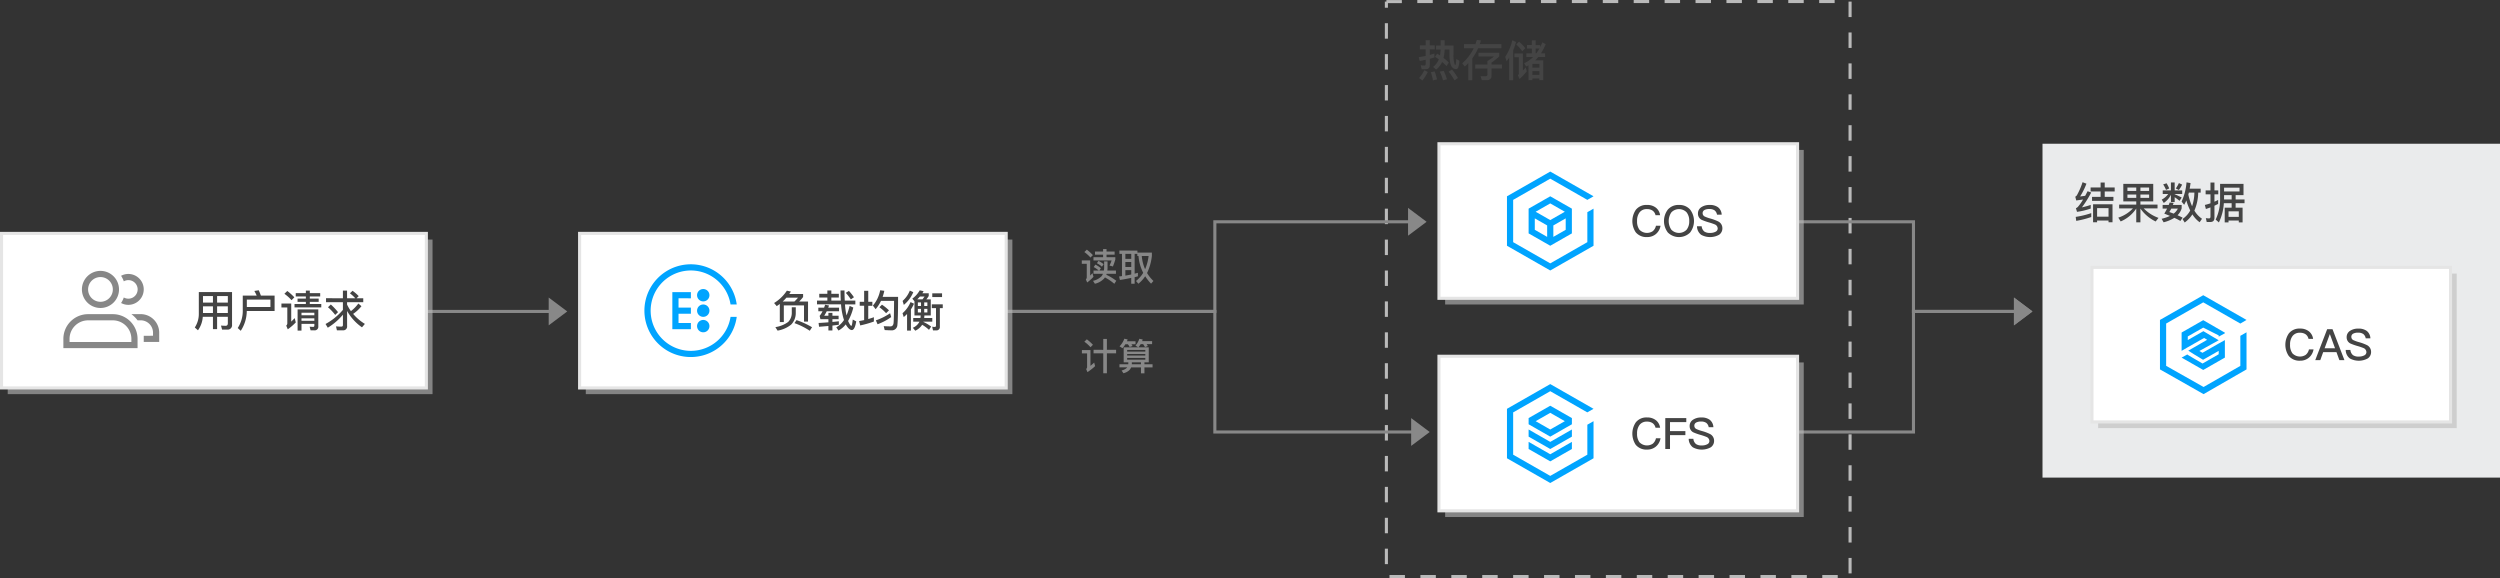 <svg id="图层_1" data-name="图层 1" xmlns="http://www.w3.org/2000/svg" width="808.741" height="187" viewBox="0 0 808.741 187">
  <rect x="0" y="0" width="808.741" height="187" fill="#333333" stroke="none"/>
  <title>应用场景图03</title>
  <g id="bottomgroup">
    <g id="GrayRectGroup8">
      <rect x="660.741" y="46.5" width="148" height="108" style="fill: #eaebec"/>
      <g>
        <path d="M687.457,70.17a23.13,23.13,0,0,1-2.045,4.133q.8-.085,1.639-.211c.252-.476.5-.966.785-1.484l1.162.42a34.527,34.527,0,0,1-3,4.8,22.213,22.213,0,0,0,2.844-.8v1.19a23.106,23.106,0,0,1-4.44,1.064l-.35-1.19a2.006,2.006,0,0,0,.6-.379,14.694,14.694,0,0,0,1.709-2.423c-.7.1-1.442.2-2.2.308l-.321-1.218a1.372,1.372,0,0,0,.546-.49,24.1,24.1,0,0,0,1.821-4.2Zm1.555,10.786a30.665,30.665,0,0,1-4.86,1.246l-.168-1.288a29.172,29.172,0,0,0,5.028-1.219Zm3.026-9.567V69.806h1.33v1.583h3.222v1.289h-3.222v1.765h2.815v1.289h-6.919V74.443h2.773V72.678H688.8V71.389Zm3.852,11.262H694.6v-.56h-3.7v.56h-1.3V76.824h6.289Zm-1.288-1.82V78.085h-3.7v2.746Z" transform="translate(-12.5 -10.75)" style="fill: #444"/>
        <path d="M709.063,70.24V75.9h-4.146v1.036h5.533v1.232h-4.469a12.629,12.629,0,0,0,4.791,3.068l-.925,1.162a12.952,12.952,0,0,1-4.931-4.174v4.44h-1.345V78.21a11.385,11.385,0,0,1-5.043,4.175l-.771-1.232a11.216,11.216,0,0,0,4.735-2.984h-4.455V76.937h5.533V75.9h-4.188V70.24Zm-5.491,2.283V71.417h-2.857v1.106Zm0,1.148h-2.857v1.078h2.857Zm1.345-1.148h2.815V71.417h-2.815Zm2.815,1.148h-2.815v1.078h2.815Z" transform="translate(-12.5 -10.75)" style="fill: #444"/>
        <path d="M715.653,76.4c-.084.225-.154.435-.238.645h2.844v1.12a5.172,5.172,0,0,1-1.33,2.214c.56.252,1.106.5,1.639.784l-.715,1.064q-.819-.483-1.961-1.009a11.893,11.893,0,0,1-3.474,1.443l-.645-1.135a13.47,13.47,0,0,0,2.7-.925c-.588-.252-1.19-.49-1.835-.742.337-.561.645-1.106.911-1.625H712.1v-1.19h1.989c.1-.28.2-.532.28-.784Zm-.868-4.048V69.774H716v2.578h2.438v1.162H716v.07c.742.309,1.5.672,2.27,1.078l-.7,1.051c-.616-.49-1.134-.882-1.568-1.162v1.568h-1.219V73.752a6.634,6.634,0,0,1-2.312,2.647l-.658-1.078a5.926,5.926,0,0,0,2.087-1.808h-1.765V72.351Zm-.546-.645-1.037.477a10.463,10.463,0,0,0-.925-1.779l1.107-.364a12.6,12.6,0,0,1,.855,1.67Zm2.787,6.527H714.9a11.788,11.788,0,0,1-.631,1.106c.49.168.953.337,1.4.519a4.613,4.613,0,0,0,1.357-1.621Zm1.387-7.76a10.094,10.094,0,0,1-1.064,1.751l-.98-.519a10.149,10.149,0,0,0,.994-1.737Zm1.358,5.112a12.019,12.019,0,0,1-.7,1.415l-.84-1.037a18.187,18.187,0,0,0,1.6-6.219l1.3.224c-.084.645-.168,1.247-.28,1.821h3.558v1.274h-.8a15.17,15.17,0,0,1-1.233,5.813,8.341,8.341,0,0,0,2.466,2.647l-.771,1.12a8.954,8.954,0,0,1-2.34-2.549,9.69,9.69,0,0,1-2.493,2.633l-.7-1.134a7.832,7.832,0,0,0,2.493-2.746,18.864,18.864,0,0,1-1.26-3.257Zm.645-1.891a19.394,19.394,0,0,0,1.219,3.782,14.807,14.807,0,0,0,.742-4.413h-1.793q-.084.342-.168.636Z" transform="translate(-12.5 -10.75)" style="fill: #444"/>
        <path d="M726.362,82.566l-.28-1.261a6.385,6.385,0,0,0,1.022.1c.308,0,.476-.2.476-.561v-3c-.5.183-.994.351-1.484.519l-.336-1.316a16.984,16.984,0,0,0,1.82-.532v-2.9h-1.568V72.34h1.568V69.8h1.289V72.34H730.1v1.275h-1.232V76.01c.393-.182.8-.378,1.19-.588v1.3c-.406.2-.8.393-1.19.574v3.88c0,.925-.448,1.387-1.316,1.387Zm3.936.141-1.036-.925a15.278,15.278,0,0,0,1.429-6.976V70.24h7.578v3.628h-2.55v1.4H738.6v1.219h-2.886V77.93h2.255v4.762h-1.232v-.6h-3.319v.6h-1.233V77.93h2.242V76.487h-2.521a16.673,16.673,0,0,1-1.606,6.22Zm1.681-8.839v.938c0,.154-.014.308-.014.462h2.466v-1.4Zm0-2.409v1.219h5V71.459Zm4.763,9.455V79.106h-3.319v1.808Z" transform="translate(-12.5 -10.75)" style="fill: #444"/>
      </g>
    </g>
    <g id="DashRectGroup10">
      <g style="opacity: 0">
        <rect x="448.5" y="0.5" width="150" height="186"/>
      </g>
      <path d="M607,197.75h-5v-1h5Zm-10,0h-5v-1h5Zm-10,0h-5v-1h5Zm-10,0h-5v-1h5Zm-10,0h-5v-1h5Zm-10,0h-5v-1h5Zm-10,0h-5v-1h5Zm-10,0h-5v-1h5Zm-10,0h-5v-1h5Zm-10,0h-5v-1h5Zm-10,0h-5v-1h5Zm-10,0h-5v-1h5Zm-10,0h-5v-1h5Zm-10,0h-5v-1h5Zm-10,0h-5v-1h5Zm144.5-1.5h-1v-5h1Zm-150-3h-1v-5h1Zm150-7h-1v-5h1Zm-150-3h-1v-5h1Zm150-7h-1v-5h1Zm-150-3h-1v-5h1Zm150-7h-1v-5h1Zm-150-3h-1v-5h1Zm150-7h-1v-5h1Zm-150-3h-1v-5h1Zm150-7h-1v-5h1Zm-150-3h-1v-5h1Zm150-7h-1v-5h1Zm-150-3h-1v-5h1Zm150-7h-1v-5h1Zm-150-3h-1v-5h1Zm150-7h-1v-5h1Zm-150-3h-1v-5h1Zm150-7h-1v-5h1Zm-150-3h-1v-5h1Zm150-7h-1v-5h1Zm-150-3h-1v-5h1Zm150-7h-1v-5h1Zm-150-3h-1v-5h1Zm150-7h-1v-5h1Zm-150-3h-1v-5h1Zm150-7h-1v-5h1Zm-150-3h-1v-5h1Zm150-7h-1v-5h1Zm-150-3h-1v-5h1Zm150-7h-1v-5h1Zm-150-3h-1v-5h1Zm150-7h-1v-5h1Zm-150-3h-1v-5h1Zm150-7h-1v-5h1Zm-150-3h-1v-5h1Zm150-7h-1v-5h1Zm-150-3h-1v-2h.5v-.5h5v1h-4.5ZM606,11.75h-5v-1h5Zm-10,0h-5v-1h5Zm-10,0h-5v-1h5Zm-10,0h-5v-1h5Zm-10,0h-5v-1h5Zm-10,0h-5v-1h5Zm-10,0h-5v-1h5Zm-10,0h-5v-1h5Zm-10,0h-5v-1h5Zm-10,0h-5v-1h5Zm-10,0h-5v-1h5Zm-10,0h-5v-1h5Zm-10,0h-5v-1h5Zm-10,0h-5v-1h5Z" transform="translate(-12.5 -10.75)" style="fill: #bababa"/>
      <g>
        <path d="M473.7,25.417V23.75h1.331v1.667h1.6V26.7h-1.6v1.821c.5-.14,1.009-.28,1.5-.448v1.274c-.5.141-.994.28-1.5.406v2c0,.911-.435,1.373-1.288,1.373h-1.332l-.308-1.274a8.755,8.755,0,0,0,1.177.1c.28,0,.42-.182.42-.519V30.081c-.63.141-1.274.28-1.933.393l-.308-1.247c.756-.1,1.512-.224,2.24-.378V26.705h-1.877V25.417Zm.687,8.6a12.806,12.806,0,0,1-1.737,2.773l-1.092-.8a10.1,10.1,0,0,0,1.709-2.521Zm3,2.423-1.331.309a17.107,17.107,0,0,0-.672-2.634l1.246-.252c.281.8.533,1.654.758,2.577Zm4.888-3.936c-.588-.687-.882-2.088-.882-4.217V26.775h-1.555a12.173,12.173,0,0,1-.364,2.718,15.6,15.6,0,0,1,1.723,1.5l-.756,1.134a15.46,15.46,0,0,0-1.43-1.33,6.583,6.583,0,0,1-1.933,2.465l-.98-.868a5.685,5.685,0,0,0,1.849-2.451,11.409,11.409,0,0,0-1.232-.8l.715-1.036c.309.168.6.364.9.56a13.134,13.134,0,0,0,.21-1.891h-1.485v-1.3h1.485V23.75h1.3v1.723h2.86v2.815a9.893,9.893,0,0,0,.322,3.124c.084.252.168.392.252.392s.14-.2.21-.574a11.4,11.4,0,0,0,.1-1.358l1.01.5a5.767,5.767,0,0,1-.449,2.367.717.717,0,0,1-.615.379,1.643,1.643,0,0,1-1.255-.618Zm-1.68,3.908-1.317.308a14.078,14.078,0,0,0-.994-2.787l1.247-.267a20.392,20.392,0,0,1,1.069,2.747Zm3.543-.448-1.105.784a20.727,20.727,0,0,0-1.892-2.815l1.079-.687a21.821,21.821,0,0,1,1.919,2.719Z" transform="translate(-12.5 -10.75)" style="fill: #444"/>
        <path d="M489.791,25.038c.168-.462.308-.91.434-1.358l1.345.154c-.112.406-.237.813-.364,1.2h6.99v1.3h-7.508a16.662,16.662,0,0,1-1.9,3.292V36.7h-1.3V31.18c-.364.393-.743.757-1.135,1.106l-.827-1.064a15.283,15.283,0,0,0,3.727-4.889H486.1v-1.3Zm3.88,6.584V30.487a15.239,15.239,0,0,0,2.143-1.471h-5.028V27.8h6.7v1.219a20.171,20.171,0,0,1-2.493,2v.6h3.39v1.289h-3.39v2.283a1.277,1.277,0,0,1-1.429,1.456h-1.736l-.351-1.261q.713.042,1.555.042a.581.581,0,0,0,.645-.658V32.911h-3.95V31.622Z" transform="translate(-12.5 -10.75)" style="fill: #444"/>
        <path d="M499.868,30.571l-.448-1.429a16.121,16.121,0,0,0,2.312-5.379l1.2.561A20.86,20.86,0,0,1,502.012,27v9.721h-1.289V29.367C500.442,29.787,500.163,30.18,499.868,30.571Zm5.268-2.535v5.575c.294-.322.6-.687.938-1.079l.322,1.3a18.864,18.864,0,0,1-2.34,2.479l-.519-1.219a.8.8,0,0,0,.309-.6V29.269h-1.429V28.036Zm.8-1.7-.994,1A13.205,13.205,0,0,0,503,25.122l.91-.882a16.618,16.618,0,0,1,2.029,2.1Zm2.115-1.022V23.792h1.219v1.526h1.471V26c.252-.5.49-1.009.7-1.541l1.093.574A18.282,18.282,0,0,1,511,27.994h1.33V29.2h-2.2c-.322.392-.658.742-.994,1.078h2.591v6.388h-1.246v-.532h-2.27v.532h-1.246V31.874c-.253.141-.5.267-.743.378l-.672-1.036a10.237,10.237,0,0,0,2.913-2.017h-2.2v-1.2h1.779V26.453H506.48V25.318Zm2.438,6.121h-2.27V32.64h2.27Zm-2.27,3.544h2.27V33.737h-2.27Zm2.3-8.53h-1.247V27.99h.238a13.3,13.3,0,0,0,1.005-1.537Z" transform="translate(-12.5 -10.75)" style="fill: #444"/>
      </g>
    </g>
  </g>
  <g id="middlegroup">
    <g id="Link14">
      <polygon points="656 101.25 618.5 101.25 618.5 72.25 581 72.25 581 71.25 619.5 71.25 619.5 100.25 656 100.25 656 101.25" style="fill: #888"/>
      <polygon points="651.5 105.25 657.5 100.75 651.5 96.25 651.5 105.25" style="fill: #888"/>
      <g style="opacity: 0">
        <rect x="581" y="64.25" width="38" height="15" style="fill: red"/>
      </g>
      <g style="opacity: 0">
        <rect x="611.5" y="71.75" width="15" height="29" style="fill: red"/>
      </g>
      <g style="opacity: 0">
        <rect x="619" y="93.25" width="37" height="15" style="fill: red"/>
      </g>
    </g>
    <g id="Link15">
      <polygon points="619.5 140.25 581 140.25 581 139.25 618.5 139.25 618.5 100.25 656 100.25 656 101.25 619.5 101.25 619.5 140.25" style="fill: #888"/>
      <polygon points="651.5 105.25 657.5 100.75 651.5 96.25 651.5 105.25" style="fill: #888"/>
      <g style="opacity: 0">
        <rect x="581" y="132.25" width="38" height="15" style="fill: red"/>
      </g>
      <g style="opacity: 0">
        <rect x="611.5" y="100.75" width="15" height="39" style="fill: red"/>
      </g>
      <g style="opacity: 0">
        <rect x="619" y="93.25" width="37" height="15" style="fill: red"/>
      </g>
    </g>
    <g id="Link11">
      <rect x="138" y="100.25" width="44" height="1" style="fill: #888"/>
      <polygon points="177.5 105.25 183.5 100.75 177.5 96.25 177.5 105.25" style="fill: #888"/>
      <g style="opacity: 0">
        <rect x="138" y="93.25" width="22" height="15" style="fill: red"/>
      </g>
      <g style="opacity: 0">
        <rect x="160" y="93.25" width="22" height="15" style="fill: red"/>
      </g>
    </g>
    <g id="Link12">
      <polygon points="393.5 101.25 325 101.25 325 100.25 392.5 100.25 392.5 71.25 460 71.25 460 72.25 393.5 72.25 393.5 101.25" style="fill: #888"/>
      <polygon points="455.5 76.25 461.5 71.75 455.5 67.25 455.5 76.25" style="fill: #888"/>
      <g style="opacity: 0">
        <rect x="325" y="93.25" width="68" height="15" style="fill: red"/>
      </g>
      <g style="opacity: 0">
        <rect x="385.5" y="71.75" width="15" height="29" style="fill: red"/>
      </g>
      <g style="opacity: 0">
        <rect x="393" y="64.25" width="67" height="15" style="fill: red"/>
      </g>
    </g>
    <g id="Link13">
      <polygon points="461 140.25 392.5 140.25 392.5 101.25 325 101.25 325 100.25 393.5 100.25 393.5 139.25 461 139.25 461 140.25" style="fill: #888"/>
      <polygon points="456.5 144.25 462.5 139.75 456.5 135.25 456.5 144.25" style="fill: #888"/>
      <g style="opacity: 0">
        <rect x="325" y="93.25" width="68" height="15" style="fill: red"/>
      </g>
      <g style="opacity: 0">
        <rect x="385.5" y="100.75" width="15" height="39" style="fill: red"/>
      </g>
      <g style="opacity: 0">
        <rect x="393" y="132.25" width="68" height="15" style="fill: red"/>
      </g>
    </g>
  </g>
  <g id="maingroup">
    <g id="RectEndPoint1">
      <g style="opacity: 0.6">
        <rect x="2.5" y="77.5" width="137.422" height="50" style="fill: #bbb"/>
      </g>
      <g>
        <rect x="0.5" y="75.5" width="137.422" height="50" style="fill: #fff"/>
        <path d="M150.922,136.75H12.5v-51H150.922Zm-137.422-1H149.922v-49H13.5Z" transform="translate(-12.5 -10.75)" style="fill: #e5e5e5"/>
      </g>
      <g>
        <g>
          <path d="M45,100.38a4,4,0,1,1-4,4,4,4,0,0,1,4-4m0-2a6,6,0,1,0,6,6A6,6,0,0,0,45,98.38Z" transform="translate(-12.5 -10.75)" style="fill: #878787"/>
          <path d="M49,114.38a6,6,0,0,1,6,6v1H35v-1a6,6,0,0,1,6-6h8m0-2H41a8,8,0,0,0-8,8v3H57v-3A8,8,0,0,0,49,112.38Z" transform="translate(-12.5 -10.75)" style="fill: #878787"/>
          <path d="M58,112.37H55a10.06,10.06,0,0,1,2,2h1a4,4,0,0,1,4,4v1H59v2h5v-3A6,6,0,0,0,58,112.37Z" transform="translate(-12.5 -10.75)" style="fill: #878787"/>
          <path d="M54,99.37a4.94,4.94,0,0,0-2.33.6,8,8,0,0,1,.88,1.79,3,3,0,1,1,0,5.22,8,8,0,0,1-.88,1.79,4.94,4.94,0,0,0,2.33.6,5,5,0,1,0,0-10Z" transform="translate(-12.5 -10.75)" style="fill: #878787"/>
        </g>
        <g>
          <path d="M76.541,117.6l-1.023-.91a8.04,8.04,0,0,0,1.3-4.581V105.24H87.565v10.548a1.418,1.418,0,0,1-1.611,1.583H84.343l-.351-1.3c.546.042,1.051.069,1.527.069.448,0,.687-.28.687-.826v-2.087H82.732v3.992H81.388v-3.992H78.1A8.417,8.417,0,0,1,76.541,117.6Zm1.625-11.066v2.1h3.222v-2.1Zm0,5.464h3.222v-2.144H78.166Zm8.041-5.464H82.732v2.1h3.474Zm0,3.32H82.732v2.144h3.474Z" transform="translate(-12.5 -10.75)" style="fill: #444"/>
          <path d="M90.387,117.763l-.98-.9a10.235,10.235,0,0,0,1.625-5.911v-4.58h4.5a11.5,11.5,0,0,0-.756-1.5l1.429-.225c.238.519.462,1.093.687,1.724h4.44v4.986h-9A11.872,11.872,0,0,1,90.387,117.763Zm1.961-10.085v2.381h7.635v-2.381Z" transform="translate(-12.5 -10.75)" style="fill: #444"/>
          <path d="M106.712,108.938v5.854c.364-.35.729-.729,1.121-1.135l.35,1.4a18.342,18.342,0,0,1-2.591,2.227l-.5-1.2a.963.963,0,0,0,.351-.742v-5.127h-1.9v-1.274Zm1.009-2-.91.925a13.536,13.536,0,0,0-2.312-2.073l.938-.91a16.842,16.842,0,0,1,2.284,2.055Zm5-2.171v.813h3.361v1.079h-3.361v.686h2.871V108.4h-2.871v.7h3.712v1.1h-8.657v-1.107h3.67v-.7h-2.689v-1.051h2.689v-.686h-3.277v-1.079h3.277v-.812ZM110.032,117.7h-1.261v-6.85h6.7v5.463a1.166,1.166,0,0,1-1.331,1.3h-1.162l-.309-1.177,1.093.07c.28,0,.435-.154.435-.462v-.519h-4.16Zm4.16-5.771h-4.16v.8h4.16Zm-4.16,2.591h4.16v-.784h-4.16Z" transform="translate(-12.5 -10.75)" style="fill: #444"/>
          <path d="M123.43,107.229V104.75h1.345v2.479h2.661a14.212,14.212,0,0,0-1.737-1.6l.854-.812a13.93,13.93,0,0,1,1.989,1.723l-.687.687h2.157V108.5h-5.238v.771a13.448,13.448,0,0,0,1.246,2.129,12.163,12.163,0,0,0,2.409-2.465l1,.868a12.362,12.362,0,0,1-2.689,2.493,15.588,15.588,0,0,0,3.8,3.235l-.938,1.107a15.875,15.875,0,0,1-4.818-5.295v4.847a1.236,1.236,0,0,1-1.373,1.414h-1.919l-.294-1.274c.616.056,1.19.084,1.751.084.322,0,.49-.2.49-.561v-3.306a20.125,20.125,0,0,1-4.9,4.217l-.728-1.205A19.662,19.662,0,0,0,123.43,111v-2.5h-5.463v-1.274Zm-1.583,4.5-.91.9a16.116,16.116,0,0,0-2.34-2.493l.925-.883a19.882,19.882,0,0,1,2.325,2.473Z" transform="translate(-12.5 -10.75)" style="fill: #444"/>
        </g>
      </g>
    </g>
    <g id="ShadowBasicRect2">
      <g style="opacity: 0.6">
        <rect x="189.5" y="77.5" width="138" height="50" style="fill: #bbb"/>
      </g>
      <g>
        <rect x="187.5" y="75.5" width="138" height="50" style="fill: #fff"/>
        <path d="M338.5,136.75h-139v-51h139Zm-138-1h137v-49h-137Z" transform="translate(-12.5 -10.75)" style="fill: #e5e5e5"/>
      </g>
      <g>
        <g id="_编组_" data-name=" 编组 ">
          <g id="_编组_2" data-name=" 编组 2">
            <g id="_复合路径_" data-name=" 复合路径 ">
              <path d="M240,109.25a2,2,0,1,0,2,2A2,2,0,0,0,240,109.25Zm-4,15a13,13,0,1,1,12.83-15h2a15,15,0,1,0,0,4h-2A13,13,0,0,1,236,124.25Zm0-17v-2h-6v12h6v-2h-4v-3h4v-2h-4v-3Zm4-3a2,2,0,1,0,2,2A2,2,0,0,0,240,104.25Zm0,10a2,2,0,1,0,2,2A2,2,0,0,0,240,114.25Z" transform="translate(-12.5 -10.75)" style="fill: #00a4ff"/>
            </g>
          </g>
        </g>
        <g>
          <path d="M273.893,114.793h-1.3V109.54h-6.528v5.394h-1.3v-5.855c-.336.252-.672.477-.994.7l-.854-1.009a13.016,13.016,0,0,0,4.132-3.992l1.3.28c-.168.28-.35.547-.518.8H272.3v.98a13.721,13.721,0,0,1-1.274,1.457H273.9Zm-3.964-4.65v1.976a5.315,5.315,0,0,1-1.5,3.642,9.566,9.566,0,0,1-4.385,1.947l-.714-1.135a9.39,9.39,0,0,0,4.132-1.667,4.142,4.142,0,0,0,1.177-2.787v-1.976Zm.729-3.109h-3.74A17.467,17.467,0,0,1,265.7,108.3h3.782a12.938,12.938,0,0,0,1.175-1.262Zm4.539,9.581-.743,1.135a22.331,22.331,0,0,0-4.945-2.466l.659-.98a26.363,26.363,0,0,1,5.032,2.31Z" transform="translate(-12.5 -10.75)" style="fill: #444"/>
          <path d="M280.146,105.786v-1.064h1.289v1.064h2.423v1.205h-2.423V108h3.054c-.056-1.009-.084-2.115-.084-3.292h1.289c0,1.219.028,2.311.084,3.292H289.2v1.218h-3.348a24.878,24.878,0,0,0,.336,2.83c.056.252.1.5.154.742a17.635,17.635,0,0,0,1.008-3.082l1.191.533a16.83,16.83,0,0,1-1.682,4.328,5.191,5.191,0,0,0,.28.616c.337.645.589.98.771.98.141,0,.294-.687.448-2.045l1.135.6c-.322,1.862-.8,2.8-1.429,2.8-.5,0-1.036-.42-1.625-1.261a4.639,4.639,0,0,1-.336-.574,7.861,7.861,0,0,1-2.354,2l-.714-1.064a7,7,0,0,0,2.494-2.353,16.08,16.08,0,0,1-.519-1.934,20.948,20.948,0,0,1-.434-3.124H276.8V108h3.348v-1.009h-2.62v-1.205Zm3.712,10.029c-.672.084-1.359.168-2.073.253v1.582h-1.3v-1.442q-1.449.126-3.025.252l-.154-1.232c1.121-.056,2.171-.126,3.18-.21V114H277.9l-.252-1.064a7.712,7.712,0,0,0,.938-1.485h-1.358v-1.177H279.1c.112-.308.21-.616.322-.938l1.261.238c-.084.252-.168.477-.252.7h3.5v1.177h-3.992a12.6,12.6,0,0,1-.812,1.443h1.359v-.925h1.3v.925h2V114h-2v.9c.729-.07,1.415-.141,2.073-.225Zm4.889-8.908-1,.7a15.813,15.813,0,0,0-1.639-2.115l1.009-.645A17.227,17.227,0,0,1,288.747,106.907Z" transform="translate(-12.5 -10.75)" style="fill: #444"/>
          <path d="M292.045,108.378V104.82h1.331v3.558h1.331v1.288h-1.331v4.287c.616-.168,1.219-.364,1.821-.589v1.4a32.617,32.617,0,0,1-4.413,1.26l-.364-1.414c.547-.084,1.093-.2,1.625-.309v-4.637h-1.429v-1.288Zm6.527-3.558a14.66,14.66,0,0,1-.546,1.975h5c0,4.917-.084,7.942-.225,9.091a1.792,1.792,0,0,1-1.846,1.736q-.086,0-.171-.013c-.406,0-1.106-.027-2.088-.084l-.321-1.261c.84.042,1.568.07,2.185.07.561,0,.9-.351,1-1.036.084-.7.14-3.11.168-7.214H297.5a12.154,12.154,0,0,1-1.737,2.689l-.882-1.163a10.766,10.766,0,0,0,2.353-4.959Zm2.228,8.5a18.525,18.525,0,0,1-4.412,2.325l-.547-1.261a19.1,19.1,0,0,0,4.608-2.3Zm-.714-2.171-.939.925a13.458,13.458,0,0,0-2.171-1.934l.841-.826a16.152,16.152,0,0,1,2.269,1.837Z" transform="translate(-12.5 -10.75)" style="fill: #444"/>
          <path d="M308.174,108.994a9.915,9.915,0,0,1-.994,1.821v6.892h-1.247v-5.379c-.336.336-.686.672-1.078.994l-.393-1.246a9.7,9.7,0,0,0,2.592-3.6Zm-.224-3.727a10.6,10.6,0,0,1-3.067,4.119l-.393-1.289a8.751,8.751,0,0,0,2.339-3.348Zm-.322,2.088a8.346,8.346,0,0,0,2.4-2.689l1.261.28c-.141.224-.267.448-.406.672h2.059v.883a9.163,9.163,0,0,1-.771,1.093H313.6v5.21h-2.059c-.028.295-.042.575-.07.827h2.62v1.177h-2.858l-.027.084a13.192,13.192,0,0,1,2.521,1.5l-.7,1.065a11.527,11.527,0,0,0-2.213-1.64,5.271,5.271,0,0,1-2.228,1.919l-.784-.952a4.261,4.261,0,0,0,2.144-1.975h-2.018v-1.177h2.325c.042-.28.07-.547.1-.827h-2.031V108.2Zm3.964-.673h-1.5c-.3.336-.589.631-.883.911h1.709c.226-.28.45-.593.674-.91Zm-1.148,3.054v-1.162h-1.022v1.162Zm0,.938h-1.022v1.148h1.022Zm1.037-.938H312.5v-1.162h-1.02Zm1.022.938H311.48v1.148h1.02Zm1.82,6.962-.266-1.205a4.03,4.03,0,0,0,.8.085.4.4,0,0,0,.435-.448v-5.646h-1.358V109.19h3.544v1.232h-.938v5.953a1.106,1.106,0,0,1-1.233,1.261Zm2.928-12v1.219h-3.165v-1.219Z" transform="translate(-12.5 -10.75)" style="fill: #444"/>
        </g>
      </g>
    </g>
    <g id="ShadowBasicRect6">
      <g style="opacity: 0.6">
        <rect x="467.5" y="48.5" width="116" height="50.001" style="fill: #bbb"/>
      </g>
      <g>
        <rect x="465.5" y="46.5" width="116" height="50.001" style="fill: #fff"/>
        <path d="M594.5,107.751h-117v-51h117Zm-116-1h115v-49h-115Z" transform="translate(-12.5 -10.75)" style="fill: #e5e5e5"/>
      </g>
      <g>
        <g id="_编组_2-2" data-name=" 编组 2-2">
          <g id="_编组_2-3" data-name=" 编组 2-3">
            <g id="_复合路径_2" data-name=" 复合路径 2">
              <path d="M507,78.25v8l7,4,7-4v-8l-7-4Zm6,9.13-4-2.29v-3.7l4,2.29Zm6-2.29-4,2.29v-3.7l4-2.29Zm-5-3.14-4.72-2.7,4.72-2.7,4.72,2.7Zm12,7.14-12,6.86-12-6.86V75.41l12-6.86,12,6.86h0l2-1.16-14-8-14,8v16l14,8,14-8v-12l-2,1.14Z" transform="translate(-12.5 -10.75)" style="fill: #00a4ff"/>
            </g>
          </g>
        </g>
        <g>
          <path d="M548.209,77.963a3.708,3.708,0,0,1,1.33,2.409h-1.484a2.441,2.441,0,0,0-.967-1.5,3.115,3.115,0,0,0-1.793-.476,2.83,2.83,0,0,0-2.437,1.106,4.427,4.427,0,0,0-.771,2.76,4.492,4.492,0,0,0,.757,2.787,3.391,3.391,0,0,0,4.3.5,3.1,3.1,0,0,0,1.05-1.765h1.485a4.415,4.415,0,0,1-1.569,2.731,4.3,4.3,0,0,1-2.773.925,4.452,4.452,0,0,1-3.7-1.569,6.513,6.513,0,0,1,.042-7.241,4.343,4.343,0,0,1,3.642-1.583A4.425,4.425,0,0,1,548.209,77.963Z" transform="translate(-12.5 -10.75)" style="fill: #444"/>
          <path d="M559.24,78.537a6.113,6.113,0,0,1,0,7.438,5.122,5.122,0,0,1-7.2-.015,6.126,6.126,0,0,1,0-7.409,4.493,4.493,0,0,1,3.6-1.5A4.568,4.568,0,0,1,559.24,78.537Zm-6.078.938a5.014,5.014,0,0,0,0,5.562,3.433,3.433,0,0,0,4.854.115q.046-.043.089-.088a4.258,4.258,0,0,0,.855-2.8,4.344,4.344,0,0,0-.855-2.83,3.418,3.418,0,0,0-4.833-.07q-.056.055-.11.112Z" transform="translate(-12.5 -10.75)" style="fill: #444"/>
          <path d="M568.27,77.795a3.165,3.165,0,0,1,1.19,2.409h-1.513a2.216,2.216,0,0,0-.784-1.4,2.8,2.8,0,0,0-1.709-.435,3.143,3.143,0,0,0-1.513.294,1.136,1.136,0,0,0-.645,1.093,1.175,1.175,0,0,0,.742,1.064,11.118,11.118,0,0,0,1.737.616,15.048,15.048,0,0,1,2.619.98,2.411,2.411,0,0,1,1.289,2.157,2.486,2.486,0,0,1-1.051,2.115,6.033,6.033,0,0,1-5.8.028,3.471,3.471,0,0,1-1.357-2.773h1.512a2.456,2.456,0,0,0,.841,1.694,3.062,3.062,0,0,0,1.863.463,3.68,3.68,0,0,0,1.807-.393,1.162,1.162,0,0,0,.673-1.051,1.469,1.469,0,0,0-.953-1.316,18.549,18.549,0,0,0-1.989-.672,17.85,17.85,0,0,1-2.3-.827,2.2,2.2,0,0,1-1.148-2,2.367,2.367,0,0,1,1.106-2.073,4.611,4.611,0,0,1,2.647-.714A4.4,4.4,0,0,1,568.27,77.795Z" transform="translate(-12.5 -10.75)" style="fill: #444"/>
        </g>
      </g>
    </g>
    <g id="ShadowBasicRect7">
      <g style="opacity: 0.6">
        <rect x="467.5" y="117.25" width="116" height="50" style="fill: #bbb"/>
      </g>
      <g>
        <rect x="465.5" y="115.25" width="116" height="50" style="fill: #fff"/>
        <path d="M594.5,176.5h-117v-51h117Zm-116-1h115v-49h-115Z" transform="translate(-12.5 -10.75)" style="fill: #e5e5e5"/>
      </g>
      <g>
        <g>
          <polygon points="506.5 140.09 501.5 142.95 496.5 140.09 496.5 140.08 494.5 138.94 494.5 141.25 501.5 145.25 508.5 141.25 508.5 138.94 506.5 140.08 506.5 140.09" style="fill: #00a4ff"/>
          <path d="M514,142l-7,4v2l2,1.14,5,2.86,5-2.86,2-1.14v-2Zm0,7.7-4.72-2.7,4.72-2.7,4.72,2.7Z" transform="translate(-12.5 -10.75)" style="fill: #00a4ff"/>
          <g id="_编组_3" data-name=" 编组 3">
            <polygon points="513.5 147.09 501.5 153.95 489.5 147.09 489.5 133.41 501.5 126.55 513.5 133.41 513.5 133.39 515.5 132.25 501.5 124.25 487.5 132.25 487.5 148.25 501.5 156.25 515.5 148.25 515.5 136.25 513.5 137.39 513.5 147.09" style="fill: #00a4ff"/>
          </g>
          <polygon points="506.5 144.09 501.5 146.95 496.5 144.09 496.5 144.08 494.5 142.94 494.5 145.25 501.5 149.25 508.5 145.25 508.5 142.94 506.5 144.08 506.5 144.09" style="fill: #00a4ff"/>
        </g>
        <g>
          <path d="M548.209,146.713a3.708,3.708,0,0,1,1.33,2.409h-1.484a2.441,2.441,0,0,0-.967-1.5,3.115,3.115,0,0,0-1.793-.476,2.83,2.83,0,0,0-2.437,1.106,4.427,4.427,0,0,0-.771,2.76,4.492,4.492,0,0,0,.757,2.787,3.391,3.391,0,0,0,4.3.5,3.1,3.1,0,0,0,1.05-1.765h1.485a4.415,4.415,0,0,1-1.569,2.731,4.3,4.3,0,0,1-2.773.925,4.452,4.452,0,0,1-3.7-1.569,6.513,6.513,0,0,1,.042-7.241,4.343,4.343,0,0,1,3.642-1.583A4.425,4.425,0,0,1,548.209,146.713Z" transform="translate(-12.5 -10.75)" style="fill: #444"/>
          <path d="M558.008,146v1.3h-5.267v2.913h4.973v1.3h-4.973V156h-1.526V146Z" transform="translate(-12.5 -10.75)" style="fill: #444"/>
          <path d="M565.582,146.545a3.168,3.168,0,0,1,1.19,2.409H565.26a2.217,2.217,0,0,0-.785-1.4,2.8,2.8,0,0,0-1.709-.435,3.139,3.139,0,0,0-1.512.294,1.135,1.135,0,0,0-.645,1.093,1.175,1.175,0,0,0,.742,1.064,11.09,11.09,0,0,0,1.736.616,15.1,15.1,0,0,1,2.62.98A2.41,2.41,0,0,1,567,153.324a2.484,2.484,0,0,1-1.051,2.115,6.031,6.031,0,0,1-5.8.028,3.471,3.471,0,0,1-1.358-2.773H560.3a2.455,2.455,0,0,0,.84,1.694,3.064,3.064,0,0,0,1.863.463,3.682,3.682,0,0,0,1.808-.393,1.161,1.161,0,0,0,.672-1.051,1.469,1.469,0,0,0-.952-1.316,18.726,18.726,0,0,0-1.989-.672,17.886,17.886,0,0,1-2.3-.827,2.206,2.206,0,0,1-1.148-2,2.368,2.368,0,0,1,1.107-2.073,4.605,4.605,0,0,1,2.646-.714A4.4,4.4,0,0,1,565.582,146.545Z" transform="translate(-12.5 -10.75)" style="fill: #444"/>
        </g>
      </g>
    </g>
    <g id="ShadowBasicRect9">
      <g style="opacity: 0.6">
        <rect x="678.741" y="88.5" width="116" height="50" style="fill: #bbb"/>
      </g>
      <g>
        <rect x="676.741" y="86.5" width="116" height="50" style="fill: #fff"/>
        <path d="M805.741,147.75h-117v-51h117Zm-116-1h115v-49h-115Z" transform="translate(-12.5 -10.75)" style="fill: #e5e5e5"/>
      </g>
      <g>
        <g id="_编组_4" data-name=" 编组 4">
          <g id="_编组_2-4" data-name=" 编组 2-4">
            <g id="_复合路径_3" data-name=" 复合路径 3">
              <path d="M737.241,129.11l-11.89,6.83-12.11-6.84V115.41l12-6.85,12,6.86h0l2-1.17-14-8-14,8v16l14.11,8,13.89-8v-12l-2,1.14Zm-5-10.55v-.19l-7-4.05-7,4v5.93l2-1.17h0l5.27-3,1,.59-6.11,3.52,1.84,1.17h0l2.14,1.29.8.49h0l5.06-2.89v1.1l-5.23,3-4.85-2.84v-.14l-1.92,1.06,7,4,7-4v-5.66l-2,1.11-5.25,3-1-.59,6.25-3.47-2-1.18h0l-2.71-1.62-.18-.1h0v-.07l-5.11,2.91v-1.17l5-2.86,5,2.52v.41Z" transform="translate(-12.5 -10.75)" style="fill: #00a4ff"/>
            </g>
          </g>
        </g>
        <g>
          <path d="M759.449,117.963a3.709,3.709,0,0,1,1.331,2.409h-1.485a2.444,2.444,0,0,0-.966-1.5,3.115,3.115,0,0,0-1.793-.476,2.827,2.827,0,0,0-2.436,1.1,4.42,4.42,0,0,0-.771,2.76,4.485,4.485,0,0,0,.757,2.787,3.39,3.39,0,0,0,4.3.5,3.1,3.1,0,0,0,1.051-1.765h1.484a4.414,4.414,0,0,1-1.568,2.731,4.3,4.3,0,0,1-2.773.925,4.452,4.452,0,0,1-3.7-1.569,6.513,6.513,0,0,1,.042-7.241,4.341,4.341,0,0,1,3.642-1.583A4.42,4.42,0,0,1,759.449,117.963Z" transform="translate(-12.5 -10.75)" style="fill: #444"/>
          <path d="M767.063,117.249l3.853,10h-1.639l-.938-2.577h-4.3l-.938,2.577h-1.625l3.853-10Zm.813,6.163-1.652-4.524h-.057l-1.666,4.524Z" transform="translate(-12.5 -10.75)" style="fill: #444"/>
          <path d="M778.125,117.795a3.165,3.165,0,0,1,1.19,2.409H777.8a2.212,2.212,0,0,0-.784-1.4,2.8,2.8,0,0,0-1.709-.435,3.143,3.143,0,0,0-1.513.294,1.136,1.136,0,0,0-.645,1.093,1.175,1.175,0,0,0,.742,1.064,11.075,11.075,0,0,0,1.737.616,15.081,15.081,0,0,1,2.619.98,2.411,2.411,0,0,1,1.289,2.157,2.486,2.486,0,0,1-1.051,2.115,6.033,6.033,0,0,1-5.8.028,3.471,3.471,0,0,1-1.358-2.773h1.513a2.456,2.456,0,0,0,.841,1.694,3.062,3.062,0,0,0,1.863.463,3.68,3.68,0,0,0,1.807-.393,1.162,1.162,0,0,0,.673-1.051,1.469,1.469,0,0,0-.953-1.316,18.547,18.547,0,0,0-1.989-.672,17.85,17.85,0,0,1-2.3-.827,2.2,2.2,0,0,1-1.148-2,2.367,2.367,0,0,1,1.106-2.073,4.611,4.611,0,0,1,2.647-.714A4.4,4.4,0,0,1,778.125,117.795Z" transform="translate(-12.5 -10.75)" style="fill: #444"/>
        </g>
      </g>
    </g>
  </g>
  <g id="textgroup">
    <g id="Textbasic16">
      <g style="opacity: 0">
        <rect x="349.5" y="76.501" width="80" height="20" style="fill: #cee3ff"/>
      </g>
      <g>
        <path d="M365.166,94.99v4.917c.24-.251.492-.516.756-.8l.312,1.2a15.273,15.273,0,0,1-2.039,1.823l-.432-1.02a.8.8,0,0,0,.3-.612V96.085h-1.607v-1.1Zm.876-1.715-.78.792a11.571,11.571,0,0,0-1.979-1.775l.8-.779a15.081,15.081,0,0,1,1.959,1.762Zm1.907,5a8.551,8.551,0,0,0-1.643-1.127l.54-.792a8.47,8.47,0,0,1,1.787,1.151l-.5.768H369.6a5.068,5.068,0,0,0,.084-.743V95.313h1.1v2.219c-.012.264-.036.5-.06.743h2.78v1.056h-3.01c-.036.108-.072.2-.108.3a18.015,18.015,0,0,1,3.226,1.955l-.635.972a16.19,16.19,0,0,0-3.035-2.063c-.072.1-.132.192-.2.288a5.948,5.948,0,0,1-3.046,1.763l-.612-.947a5.613,5.613,0,0,0,2.794-1.523,4.1,4.1,0,0,0,.42-.743h-3.046V98.277Zm1.4-6.164v-.792h1.115v.792h2.615v1.031h-2.615v.815h2.842v.72a16.507,16.507,0,0,1-.792,2.278l-1.1-.312a8.9,8.9,0,0,0,.684-1.631h-5.865V93.956h3.118v-.815h-2.626V92.11Zm.168,4.1-.54.815a7.028,7.028,0,0,0-1.643-1.127l.516-.756a8.052,8.052,0,0,1,1.67,1.071Z" transform="translate(-12.5 -10.75)" style="fill: #878787"/>
        <path d="M380.453,91.813v.659h4.677v1.044a16.743,16.743,0,0,1-1.559,5.553,11.607,11.607,0,0,0,2.063,2.566l-.768.876a14.585,14.585,0,0,1-1.9-2.4,10.374,10.374,0,0,1-2.2,2.423l-.78-.888a9.652,9.652,0,0,0,2.339-2.639,14.111,14.111,0,0,1-1.523-5.444h-.384v-.684h-.864v6.4c.36-.1.708-.18,1.055-.276v1.14c-.359.1-.708.18-1.055.264v2.123H378.45v-1.883c-1.175.252-2.4.479-3.658.672l-.276-1.128.936-.12v-7.2h-.828V91.8Zm-2,2.674V92.88h-1.9v1.606Zm0,2.627v-1.6h-1.9v1.6Zm0,2.435V98.134h-1.9v1.774c.637-.108,1.273-.228,1.9-.36Zm4.485-1.7a15.128,15.128,0,0,0,1.127-4.281h-2.207a13.535,13.535,0,0,0,1.077,4.277Z" transform="translate(-12.5 -10.75)" style="fill: #878787"/>
      </g>
    </g>
    <g id="Textbasic17">
      <g style="opacity: 0">
        <rect x="349.5" y="105.5" width="80" height="20" style="fill: #cee3ff"/>
      </g>
      <g>
        <path d="M365.262,123.989V129.1c.384-.312.78-.672,1.2-1.067l.3,1.163a17.4,17.4,0,0,1-2.471,1.932l-.432-1.02a.773.773,0,0,0,.312-.612v-4.413h-1.679v-1.092Zm.792-1.7-.779.792a11.693,11.693,0,0,0-1.991-1.787l.792-.779a13.867,13.867,0,0,1,1.978,1.771Zm3.346,1.632V120.4h1.175v3.515h2.975v1.127h-2.975v6.465H369.4v-6.465h-3.142v-1.127Z" transform="translate(-12.5 -10.75)" style="fill: #878787"/>
        <path d="M380.692,123.1l-.875-.563a6.361,6.361,0,0,0,1.259-2.194l1.091.239c-.072.181-.132.36-.192.528H385.2v.959h-1.787a4.99,4.99,0,0,1,.408.624l-.924.336a9.924,9.924,0,0,0-.6-.96h-.792a7.208,7.208,0,0,1-.731,1.031h3.346v4.87h-1.4v.623h2.626v1H382.72v1.919H381.6v-1.919h-3.19a2.776,2.776,0,0,1-.468.8,4.1,4.1,0,0,1-2.027,1.1l-.588-.9a3.654,3.654,0,0,0,1.7-.852.886.886,0,0,0,.108-.155H374.64v-1h2.843l.024-.252v-.371h-1.5V123.1Zm-5.073.288-.947-.6a7,7,0,0,0,1.547-2.471l1.08.24c-.084.216-.168.407-.24.6h2.783v.959H378.51a6.518,6.518,0,0,1,.372.564l-.936.335a7.189,7.189,0,0,0-.576-.9h-.815a8.272,8.272,0,0,1-.936,1.275Zm7.388,1.1v-.527H377.13v.527Zm0,1.271v-.492H377.13v.492Zm0,.791H377.13v.552h5.876Zm-4.365,1.787c0,.084-.012.168-.012.252h2.97v-.623h-2.962Z" transform="translate(-12.5 -10.75)" style="fill: #878787"/>
      </g>
    </g>
  </g>
</svg>
